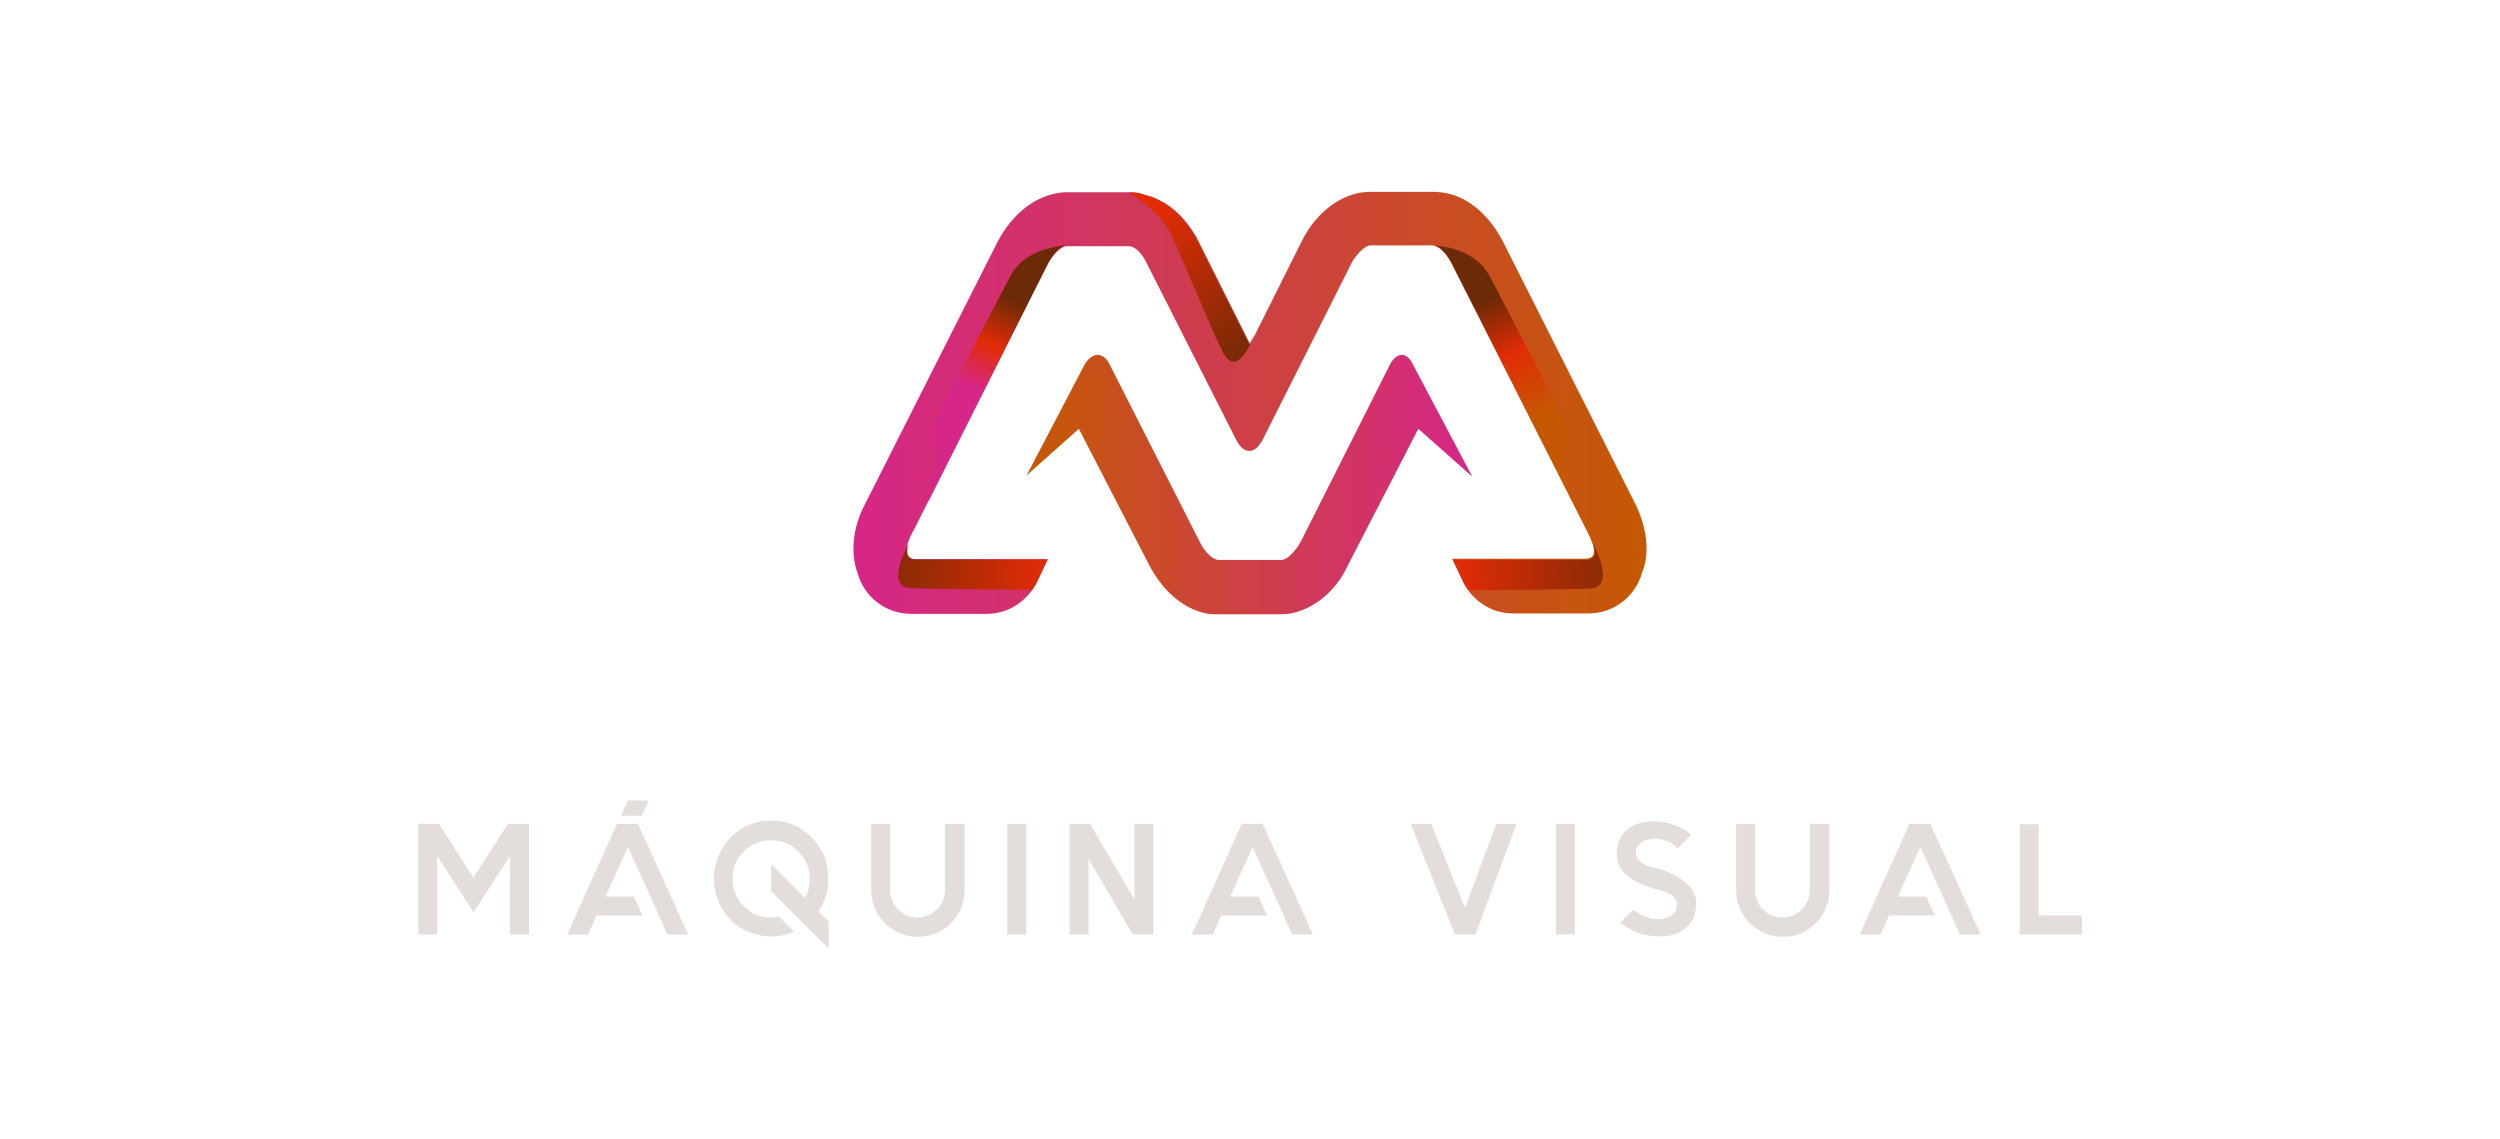 <?xml version="1.0" encoding="utf-8"?>
<!-- Generator: Adobe Illustrator 21.1.0, SVG Export Plug-In . SVG Version: 6.00 Build 0)  -->
<svg version="1.1" id="Layer_1" xmlns="http://www.w3.org/2000/svg" xmlns:xlink="http://www.w3.org/1999/xlink" x="0px" y="0px"
	 viewBox="0 0 621.5 283.2" style="enable-background:new 0 0 621.5 283.2;" xml:space="preserve">
<style type="text/css">
	.st0{fill:#E3DEDB;}
	.st1{fill:url(#SVGID_1_);}
	.st2{fill:url(#SVGID_2_);}
	.st3{fill:url(#SVGID_3_);}
	.st4{fill:url(#SVGID_4_);}
	.st5{fill:url(#SVGID_5_);}
	.st6{fill:url(#SVGID_6_);}
	.st7{fill:url(#SVGID_7_);}
	.st8{fill:url(#SVGID_8_);}
	.st9{fill:url(#SVGID_9_);}
</style>
<g>
	<path class="st0" d="M131.5,204.8v27.5h-4.7v-19.5l-9.1,14l-9-14v19.5H104v-27.5h5.1l8.6,13.4l8.6-13.4H131.5z"/>
	<path class="st0" d="M171.1,232.3h-5.2l-2.1-4.7l-2.1-4.7l-5.6-12.3l-5.6,12.3h7.1l2.1,4.7h-11.4l-2.1,4.7H141l12.4-27.5h5.2
		L171.1,232.3z"/>
	<path class="st0" d="M205.9,218.5c0,1.5-0.2,3-0.6,4.3s-1,2.6-1.8,3.8l2.5,2.5v6.7l-14.3-14.3v-6.7l8.4,8.4c0.8-1.4,1.2-3,1.2-4.7
		c0-1.3-0.2-2.5-0.7-3.7s-1.2-2.2-2.1-3.1c-0.9-0.9-1.9-1.6-3.1-2.1s-2.4-0.7-3.7-0.7s-2.5,0.2-3.7,0.7s-2.2,1.2-3.1,2.1
		c-0.9,0.9-1.6,1.9-2.1,3.1s-0.7,2.4-0.7,3.7s0.2,2.5,0.7,3.7s1.2,2.2,2.1,3.1c0.9,0.9,2,1.6,3.1,2.1s2.4,0.7,3.7,0.7
		c0.3,0,0.7,0,1-0.1s0.6-0.1,1-0.1l3.7,3.7c-0.9,0.4-1.8,0.7-2.7,0.9c-1,0.2-1.9,0.3-3,0.3c-2,0-3.8-0.4-5.6-1.1
		c-1.7-0.7-3.3-1.8-4.5-3.1c-1.3-1.3-2.3-2.8-3-4.6c-0.7-1.7-1.1-3.6-1.1-5.6s0.4-3.8,1.1-5.6c0.7-1.7,1.8-3.3,3-4.6
		c1.3-1.3,2.8-2.3,4.5-3.1c1.7-0.7,3.6-1.1,5.6-1.1s3.8,0.4,5.6,1.1s3.2,1.8,4.5,3.1s2.3,2.8,3.1,4.6
		C205.5,214.7,205.9,216.5,205.9,218.5z"/>
	<path class="st0" d="M239.8,204.8v16.5c0,1.6-0.3,3.1-0.9,4.5c-0.6,1.4-1.4,2.6-2.5,3.7s-2.3,1.9-3.7,2.5s-2.9,0.9-4.5,0.9
		s-3.1-0.3-4.5-0.9c-1.4-0.6-2.6-1.4-3.7-2.5s-1.9-2.3-2.5-3.7s-0.9-2.9-0.9-4.5v-16.5h4.7v16.5c0,0.9,0.2,1.8,0.5,2.6
		s0.8,1.6,1.5,2.2c0.7,0.7,1.4,1.2,2.2,1.5s1.7,0.5,2.6,0.5c1.9,0,3.5-0.7,4.8-2c0.7-0.7,1.2-1.4,1.5-2.2s0.5-1.7,0.5-2.6v-16.5
		H239.8z"/>
	<path class="st0" d="M255.1,232.3h-4.7v-27.5h4.7V232.3z"/>
	<path class="st0" d="M286.7,204.8v27.5h-5.1l-11-18.8v18.8h-4.7v-27.5h5.1l11,18.8v-18.8H286.7z"/>
	<path class="st0" d="M326.4,232.3h-5.2l-2.1-4.7l-2.1-4.7l-5.6-12.3l-5.6,12.3h7.1l2.1,4.7h-11.4l-2.1,4.7h-5.2l12.4-27.5h5.2
		L326.4,232.3z"/>
	<path class="st0" d="M361.7,232.3l-11-27.5h5.1l8.4,20.9l7.8-20.9h5l-10.2,27.5H361.7z"/>
	<path class="st0" d="M391.5,232.3h-4.7v-27.5h4.7V232.3z"/>
	<path class="st0" d="M421.7,224.4c0,1.3-0.2,2.4-0.6,3.5c-0.4,1-1,1.9-1.8,2.6c-0.8,0.7-1.7,1.3-2.8,1.7c-1.1,0.4-2.3,0.6-3.7,0.6
		c-2.2,0-4.1-0.3-5.8-1c-1.7-0.7-3.1-1.5-4.2-2.4l3.3-3.3c0.9,0.8,1.8,1.4,2.9,1.8c0.7,0.3,1.3,0.4,1.8,0.5c0.6,0.1,1,0.1,1.4,0.1
		c0.7,0,1.3-0.1,1.9-0.3s1.1-0.4,1.5-0.7c0.9-0.7,1.3-1.5,1.3-2.6c0-0.7-0.2-1.2-0.7-1.8c-0.4-0.4-0.8-0.8-1.4-1
		c-0.5-0.3-1-0.5-1.5-0.6c-0.5-0.2-1-0.3-1.4-0.4c-0.1-0.1-0.2-0.1-0.4-0.1c-0.1,0-0.2,0-0.3-0.1c-0.1,0-0.1,0-0.2-0.1
		c-0.5-0.2-1.3-0.4-2.4-0.8c-1-0.4-2.1-0.9-3.1-1.6c-2.4-1.6-3.6-3.6-3.6-5.9c0-1.5,0.3-2.8,0.8-3.9s1.2-1.9,2.1-2.6
		s1.8-1.1,2.9-1.4s2.1-0.4,3.1-0.4c1.9,0,3.5,0.2,4.8,0.7c1.3,0.4,2.3,0.9,3.1,1.3c0.4,0.2,0.7,0.5,1,0.7s0.5,0.4,0.7,0.6l-3.3,3.4
		c-0.7-0.7-1.4-1.2-2.2-1.6c-1.1-0.5-2.3-0.8-3.5-0.8c-0.5,0-1,0.1-1.6,0.2s-1,0.3-1.4,0.5c-1.2,0.7-1.7,1.6-1.7,2.8
		c0,0.7,0.2,1.3,0.7,1.8c0.3,0.4,0.8,0.7,1.4,1.1c0.5,0.3,1,0.5,1.6,0.6c0.6,0.2,1.1,0.3,1.5,0.4l0.5,0.1c0.1,0.1,0.4,0.1,0.7,0.2
		c0.4,0.1,0.8,0.3,1.3,0.5s1,0.5,1.6,0.7s1.2,0.6,1.7,1C420.4,220.2,421.7,222.2,421.7,224.4z"/>
	<path class="st0" d="M454.8,204.8v16.5c0,1.6-0.3,3.1-0.9,4.5s-1.4,2.6-2.5,3.7s-2.3,1.9-3.7,2.5c-1.4,0.6-2.9,0.9-4.5,0.9
		s-3.1-0.3-4.5-0.9c-1.4-0.6-2.6-1.4-3.7-2.5s-1.9-2.3-2.5-3.7s-0.9-2.9-0.9-4.5v-16.5h4.7v16.5c0,0.9,0.2,1.8,0.5,2.6
		s0.8,1.6,1.5,2.2c0.7,0.7,1.4,1.2,2.2,1.5c0.8,0.3,1.7,0.5,2.6,0.5c1.9,0,3.5-0.7,4.8-2c0.7-0.7,1.2-1.4,1.5-2.2s0.5-1.7,0.5-2.6
		v-16.5H454.8z"/>
	<path class="st0" d="M492.4,232.3h-5.2l-2.1-4.7l-2.1-4.7l-5.6-12.3l-5.6,12.3h7.1l2.1,4.7h-11.4l-2.1,4.7h-5.2l12.4-27.5h5.2
		L492.4,232.3z"/>
	<path class="st0" d="M517.6,227.6v4.7h-10.8h-4.7v-4.7v-22.7h4.7v22.7H517.6z"/>
</g>
<polygon class="st0" points="159.5,202.8 161.3,199 156.1,199 154.4,202.8 "/>
<g>
	
		<linearGradient id="SVGID_1_" gradientUnits="userSpaceOnUse" x1="409.334" y1="1352.171" x2="212.217" y2="1352.171" gradientTransform="matrix(1 0 0 1 0 -1252)">
		<stop  offset="0" style="stop-color:#C55903"/>
		<stop  offset="1" style="stop-color:#D62688"/>
	</linearGradient>
	<path class="st1" d="M406.6,125.4l-33-65.4c-3.6-6.9-9.2-11.6-15.5-12.2c-0.9-0.1-1.5-0.1-2-0.1h-15.3c-1.2,0-2.5,0.1-3.6,0.4
		c-4.8,1.2-9.2,4.6-12.4,9.7c-0.1,0.4-0.4,0.6-0.6,1l-13.4,26.8l-13.3-26.5c-0.1-0.4-0.4-0.6-0.6-1c-3.2-5.2-7.4-8.5-12.4-9.7
		c-1-0.4-2.2-0.6-3.6-0.6h-15.6c-0.6,0-1.2,0-1.8,0.1c-6.3,0.9-11.8,5.2-15.5,12.2l-33,65.3c-3.1,5.9-3.6,12.2-1.8,17.1
		c1.6,5.8,6.9,10.1,13.3,10.1h18.8c5.3,0,9.8-3,12.3-7.5l2.9-6.1c-6.6,0-33,0-33,0l0,0c-3.8,0.1-1.8-4.8-0.1-7.7l32.8-65.2
		c1.5-2.8,3.6-4.9,5-4.9h15.5c1.5,0.1,3.1,1.7,4.2,3.9l22.5,44.4c0.9,1.7,2,2.6,3.2,2.6s2.2-0.9,3.2-2.6l22.5-44.7
		c1.5-2.2,3.1-3.6,4.2-3.8l0,0H356l0,0c1.6,0,3.6,2,5,4.8l33.1,65.4c1.5,3,4.1,7.7-0.1,7.7c0,0-28.9,0-33,0l2.9,6.1
		c2.5,4.6,7,7.5,12.3,7.5h18.7c6.4,0,11.7-4.3,13.3-10.1C410.2,137.6,409.5,131.4,406.6,125.4z"/>
	<g>
		<g>
			
				<linearGradient id="SVGID_2_" gradientUnits="userSpaceOnUse" x1="361.627" y1="1327.467" x2="382.728" y2="1375.947" gradientTransform="matrix(1 0 0 1 0 -1252)">
				<stop  offset="4.669190e-02" style="stop-color:#6D2A06"/>
				<stop  offset="0.325" style="stop-color:#E12C06"/>
				<stop  offset="0.658" style="stop-color:#C55903"/>
			</linearGradient>
			<path class="st2" d="M355.1,61.2h0.6C355.4,61.2,355.1,61.2,355.1,61.2z"/>
			
				<linearGradient id="SVGID_3_" gradientUnits="userSpaceOnUse" x1="362.118" y1="1327.253" x2="383.218" y2="1375.734" gradientTransform="matrix(1 0 0 1 0 -1252)">
				<stop  offset="4.669190e-02" style="stop-color:#6D2A06"/>
				<stop  offset="0.325" style="stop-color:#E12C06"/>
				<stop  offset="0.658" style="stop-color:#C55903"/>
			</linearGradient>
			<path class="st3" d="M355.7,61.2c0.1,0,0.4,0,0.6,0h-0.1H355.7z"/>
			
				<linearGradient id="SVGID_4_" gradientUnits="userSpaceOnUse" x1="368.045" y1="1324.572" x2="389.017" y2="1372.757" gradientTransform="matrix(1 0 0 1 0 -1252)">
				<stop  offset="4.669190e-02" style="stop-color:#6D2A06"/>
				<stop  offset="0.325" style="stop-color:#E12C06"/>
				<stop  offset="0.658" style="stop-color:#C55903"/>
			</linearGradient>
			<path class="st4" d="M389.7,119.5c-1.5-5.4-0.9-6.9-0.4-8.3c0.7-2.2-0.1-6.2-1.2-8.3c-4.5-9-16.6-32.1-17.9-34.5
				c-3.4-6.2-11.1-7.2-13.9-7.4c1.6,0.1,3.5,2,4.8,4.8l29.9,58.8c0-0.4,0-0.7,0.1-1.2C390.6,122.1,390.1,120.8,389.7,119.5z"/>
		</g>
	</g>
	<g>
		
			<linearGradient id="SVGID_5_" gradientUnits="userSpaceOnUse" x1="413.435" y1="1948.733" x2="362.169" y2="1954.252" gradientTransform="matrix(1 0 0 1 0 -1810)">
			<stop  offset="4.669190e-02" style="stop-color:#6D2A06"/>
			<stop  offset="1" style="stop-color:#E12C06"/>
		</linearGradient>
		<path class="st5" d="M396,135c0.7,2.2,1,4.2-1.8,4.2c0,0-28.9,0-33,0l2.9,6.1c0.3,0.4,0.6,1,0.9,1.4c6.7,0,25.1-0.1,30.5-0.4
			C401.9,145.7,396,135,396,135z"/>
	</g>
	<g>
		<g>
			
				<linearGradient id="SVGID_6_" gradientUnits="userSpaceOnUse" x1="-3117.812" y1="1324.537" x2="-3096.852" y2="1372.696" gradientTransform="matrix(-1 0 0 1 -2864.331 -1252)">
				<stop  offset="4.669190e-02" style="stop-color:#6D2A06"/>
				<stop  offset="0.285" style="stop-color:#E12C06"/>
				<stop  offset="0.51" style="stop-color:#D62688"/>
			</linearGradient>
			<path class="st6" d="M231.8,119.5c1.5-5.4,0.9-6.9,0.4-8.3c-0.7-2.2,0.1-6.2,1.2-8.3c4.5-9,16.6-32.1,17.9-34.5
				c3.4-6.2,11.1-7.2,13.9-7.4c-1.6,0.1-3.5,2-4.8,4.8l-29.6,58.8c0-0.4-0.3-0.9-0.3-1.2C231.1,122.1,231.5,120.8,231.8,119.5z"/>
		</g>
	</g>
	<g>
		
			<linearGradient id="SVGID_7_" gradientUnits="userSpaceOnUse" x1="-3072.773" y1="1948.678" x2="-3124.039" y2="1954.197" gradientTransform="matrix(-1 0 0 1 -2864.331 -1810)">
			<stop  offset="4.669190e-02" style="stop-color:#6D2A06"/>
			<stop  offset="1" style="stop-color:#E12C06"/>
		</linearGradient>
		<path class="st7" d="M225.9,135c-0.7,2.2-0.6,4.1,2,4.1c0,0,28.6,0,32.5,0l-2.9,6.1c-0.3,0.4-0.6,1-0.9,1.4
			c-6.7,0-25.1-0.1-30.5-0.4C219.9,145.7,226,135,225.9,135z"/>
	</g>
	<g>
		
			<linearGradient id="SVGID_8_" gradientUnits="userSpaceOnUse" x1="313.341" y1="1345.365" x2="287.357" y2="1304.389" gradientTransform="matrix(1 0 0 1 0 -1252)">
			<stop  offset="4.669190e-02" style="stop-color:#6D2A06"/>
			<stop  offset="1" style="stop-color:#E12C06"/>
		</linearGradient>
		<path class="st8" d="M290.5,57.1c2.5,4.6,9.5,22.3,13.3,30.1s8-3.8,8-4.1l-1.2,2.5l-13.3-26.5c-0.1-0.4-0.4-0.6-0.6-1
			c-3.2-5.2-7.4-8.5-12.4-9.7c-1-0.4-2.2-0.6-3.6-0.6h-0.1l0,0C280.6,47.7,288.1,52.5,290.5,57.1z"/>
	</g>
	
		<linearGradient id="SVGID_9_" gradientUnits="userSpaceOnUse" x1="255.326" y1="1372.495" x2="366.035" y2="1372.495" gradientTransform="matrix(1 0 0 1 0 -1252)">
		<stop  offset="0" style="stop-color:#C55903"/>
		<stop  offset="1" style="stop-color:#D62688"/>
	</linearGradient>
	<path class="st9" d="M366,118.5l-14.7-27.8c-1.5-3.3-4.1-3.3-5.8,0l-22,43.7c-1.5,2.8-3.4,4.6-4.8,4.8h-15.8
		c-1.6-0.1-3.6-2.2-4.8-4.8l-22.2-43.7c-1.6-3.3-4.4-3.3-6.3,0l-14.4,27.5l13-11.6l17.4,33.7c3.2,6.2,8,10.6,13.4,12
		c1.2,0.4,2.5,0.4,3.6,0.4h15.6c1.2,0,2.5-0.1,3.6-0.4c5.4-1.4,10.5-5.6,13.4-12l17.4-33.7L366,118.5z"/>
</g>
</svg>
